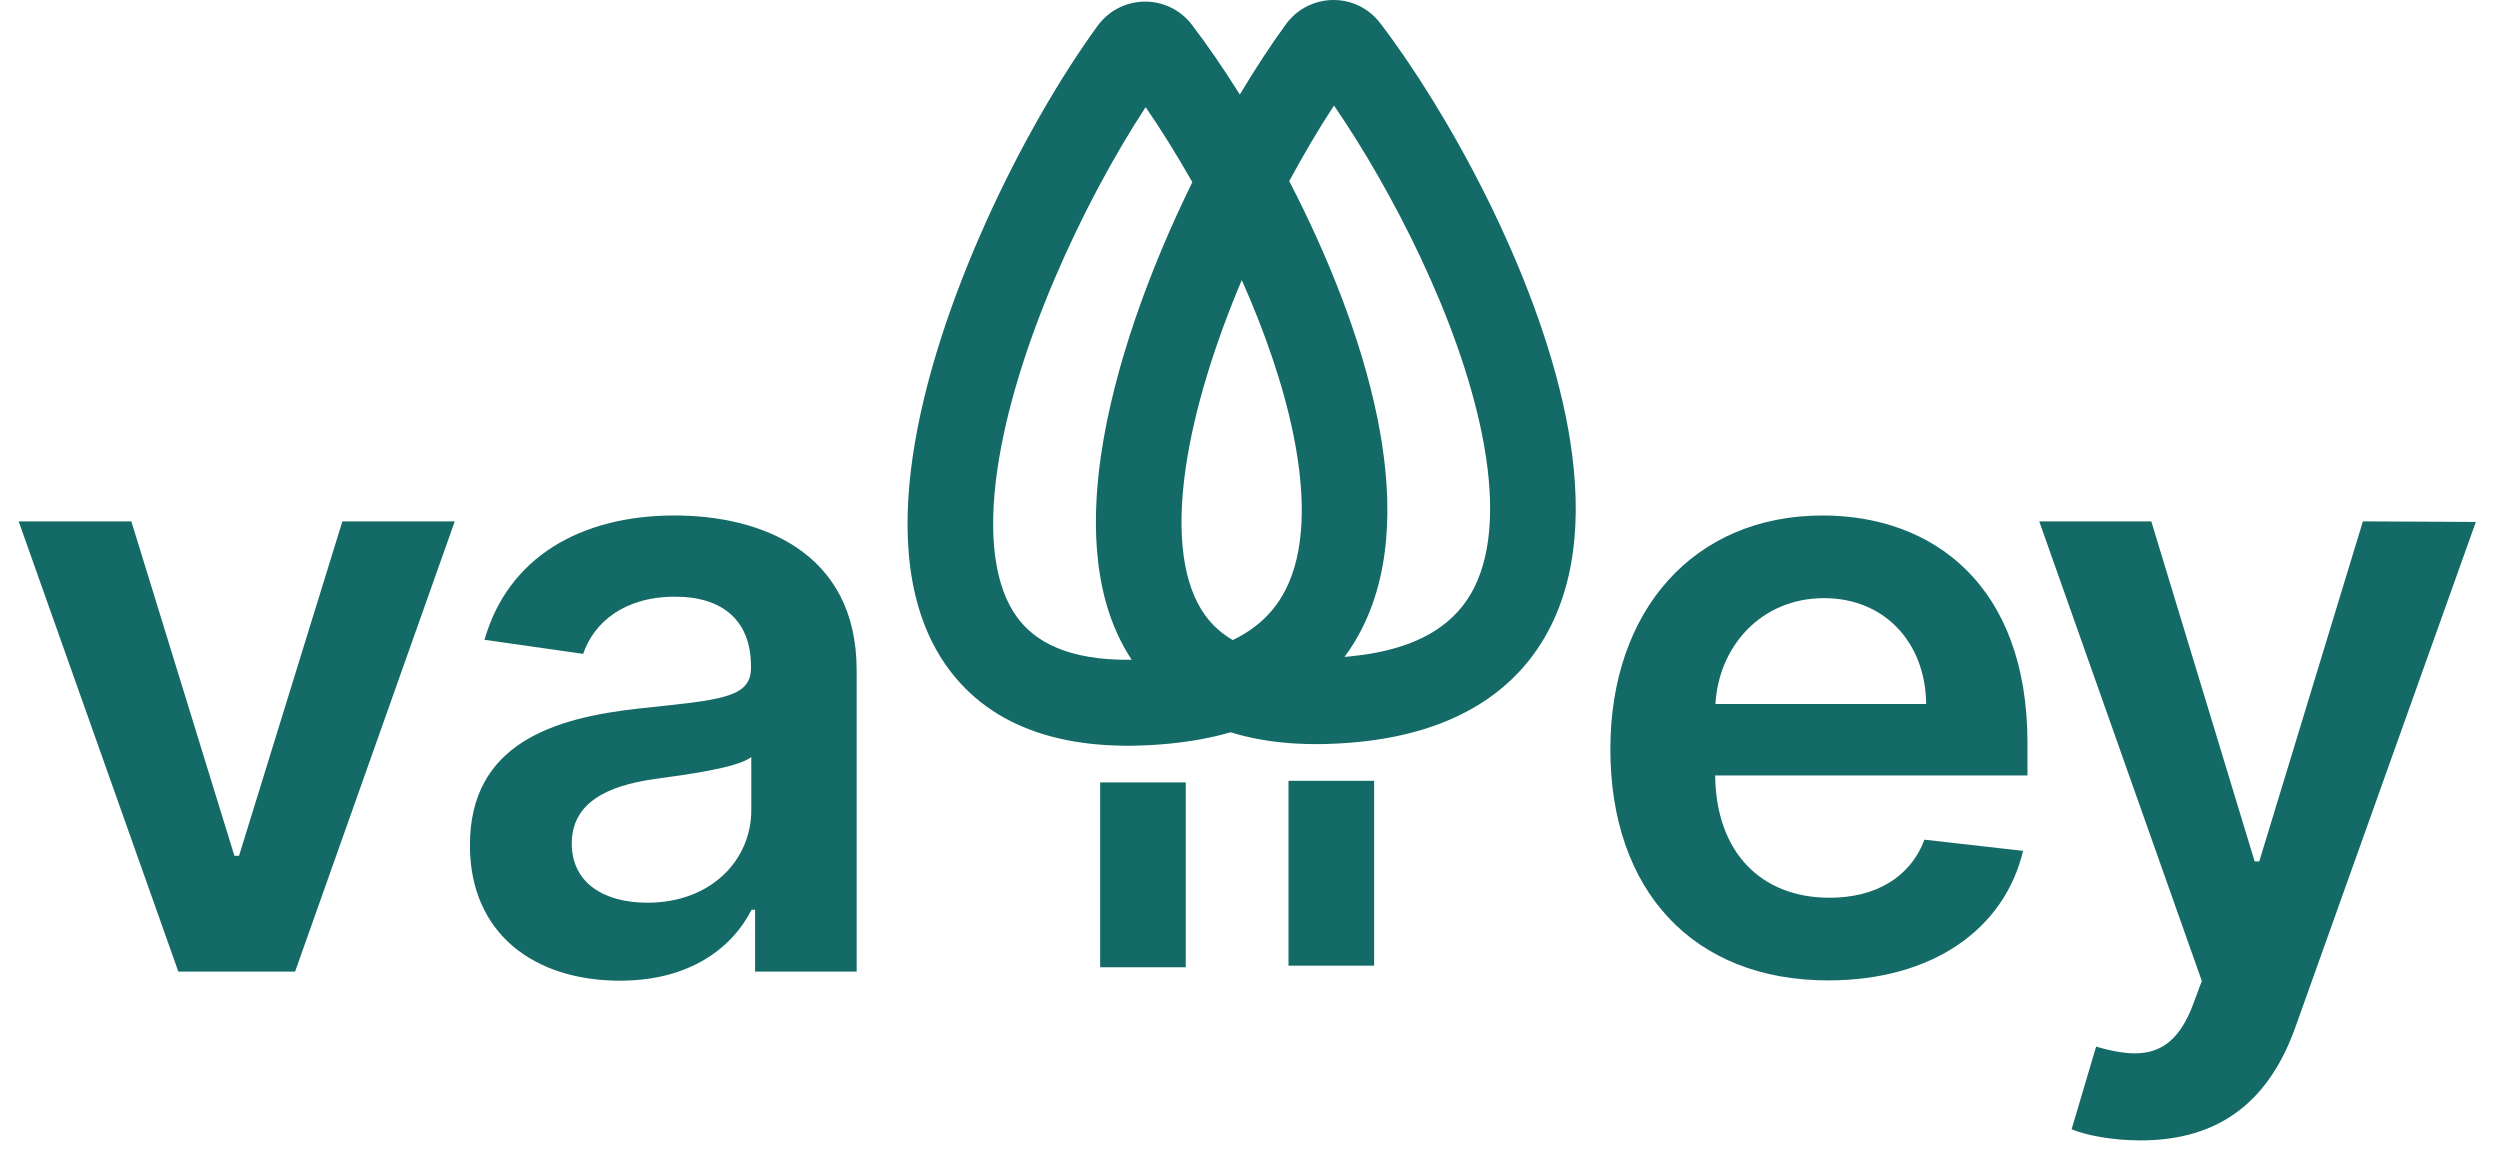 <svg width="62" height="29" viewBox="0 0 62 29" fill="none" xmlns="http://www.w3.org/2000/svg">
<g clip-path="url(#clip0)">
<path d="M11.278 12.93H8.491L5.928 21.224H5.813L3.257 12.93H0.463L4.423 24.096H7.318L11.278 12.93Z" fill="#136A66"/>
<path d="M15.374 24.321C17.119 24.321 18.161 23.5 18.639 22.562H18.726V24.096H21.245V16.623C21.245 13.671 18.849 12.784 16.728 12.784C14.39 12.784 12.595 13.831 12.016 15.867L14.462 16.216C14.723 15.452 15.461 14.798 16.742 14.798C17.959 14.798 18.624 15.423 18.624 16.521V16.564C18.624 17.32 17.835 17.357 15.874 17.568C13.717 17.8 11.654 18.447 11.654 20.962C11.654 23.158 13.254 24.321 15.374 24.321ZM16.055 22.387C14.962 22.387 14.18 21.886 14.18 20.919C14.18 19.908 15.056 19.487 16.229 19.32C16.916 19.225 18.291 19.051 18.632 18.774V20.09C18.632 21.333 17.633 22.387 16.055 22.387Z" fill="#136A66"/>
<path d="M45.337 24.314C47.928 24.314 49.709 23.042 50.172 21.101L47.726 20.824C47.371 21.769 46.502 22.264 45.373 22.264C43.679 22.264 42.557 21.144 42.536 19.232H50.281V18.425C50.281 14.507 47.935 12.784 45.199 12.784C42.014 12.784 39.937 15.132 39.937 18.578C39.937 22.082 41.986 24.314 45.337 24.314ZM42.543 17.459C42.623 16.034 43.672 14.834 45.236 14.834C46.741 14.834 47.755 15.939 47.769 17.459H42.543Z" fill="#136A66"/>
<path d="M53.084 28.282C55.126 28.282 56.306 27.229 56.935 25.448L61.401 12.944L58.6 12.93L56.03 21.362H55.915L53.352 12.93H50.573L54.605 24.328L54.38 24.931C53.895 26.203 53.128 26.291 51.984 25.956L51.376 28.006C51.731 28.152 52.368 28.282 53.084 28.282Z" fill="#136A66"/>
<path fill-rule="evenodd" clip-rule="evenodd" d="M30.796 6.945C30.14 8.499 29.622 10.123 29.407 11.594C29.163 13.271 29.347 14.513 29.89 15.262C30.053 15.487 30.272 15.698 30.572 15.873C31.239 15.554 31.641 15.106 31.889 14.613C32.347 13.701 32.404 12.385 32.075 10.774C31.821 9.526 31.357 8.207 30.796 6.945ZM29.57 4.518C28.52 6.654 27.628 9.082 27.306 11.285C27.045 13.081 27.13 14.948 28.066 16.362C26.452 16.386 25.643 15.887 25.22 15.302C24.676 14.553 24.492 13.311 24.736 11.634C25.171 8.65 26.853 5.038 28.412 2.657C28.789 3.206 29.184 3.836 29.57 4.518ZM30.748 2.344C30.338 1.691 29.934 1.106 29.56 0.616C28.961 -0.168 27.792 -0.145 27.217 0.645C25.397 3.147 23.184 7.565 22.635 11.325C22.364 13.188 22.466 15.127 23.503 16.558C24.599 18.069 26.487 18.692 29.026 18.44C29.563 18.386 30.061 18.293 30.519 18.16C31.419 18.441 32.484 18.52 33.698 18.4C36.043 18.167 37.638 17.162 38.456 15.534C39.23 13.992 39.194 12.105 38.827 10.306C38.089 6.692 35.871 2.723 34.231 0.576C33.632 -0.208 32.463 -0.185 31.888 0.605C31.519 1.113 31.133 1.7 30.748 2.344ZM31.973 4.491C32.917 6.315 33.755 8.383 34.155 10.346C34.522 12.145 34.559 14.032 33.784 15.574C33.657 15.828 33.51 16.068 33.344 16.291C33.392 16.287 33.44 16.283 33.489 16.278C35.296 16.099 36.145 15.399 36.56 14.574C37.018 13.661 37.075 12.345 36.746 10.734C36.168 7.896 34.505 4.688 33.083 2.617C32.714 3.181 32.338 3.814 31.973 4.491ZM31.955 23.949V19.364H34.078V23.949H31.955ZM27.284 23.989V19.404H29.407V23.989H27.284Z" fill="#136A66"/>
</g>
<defs>
<clipPath id="clip0">
<rect width="62" height="29" fill="white"/>
</clipPath>
</defs>
</svg>
